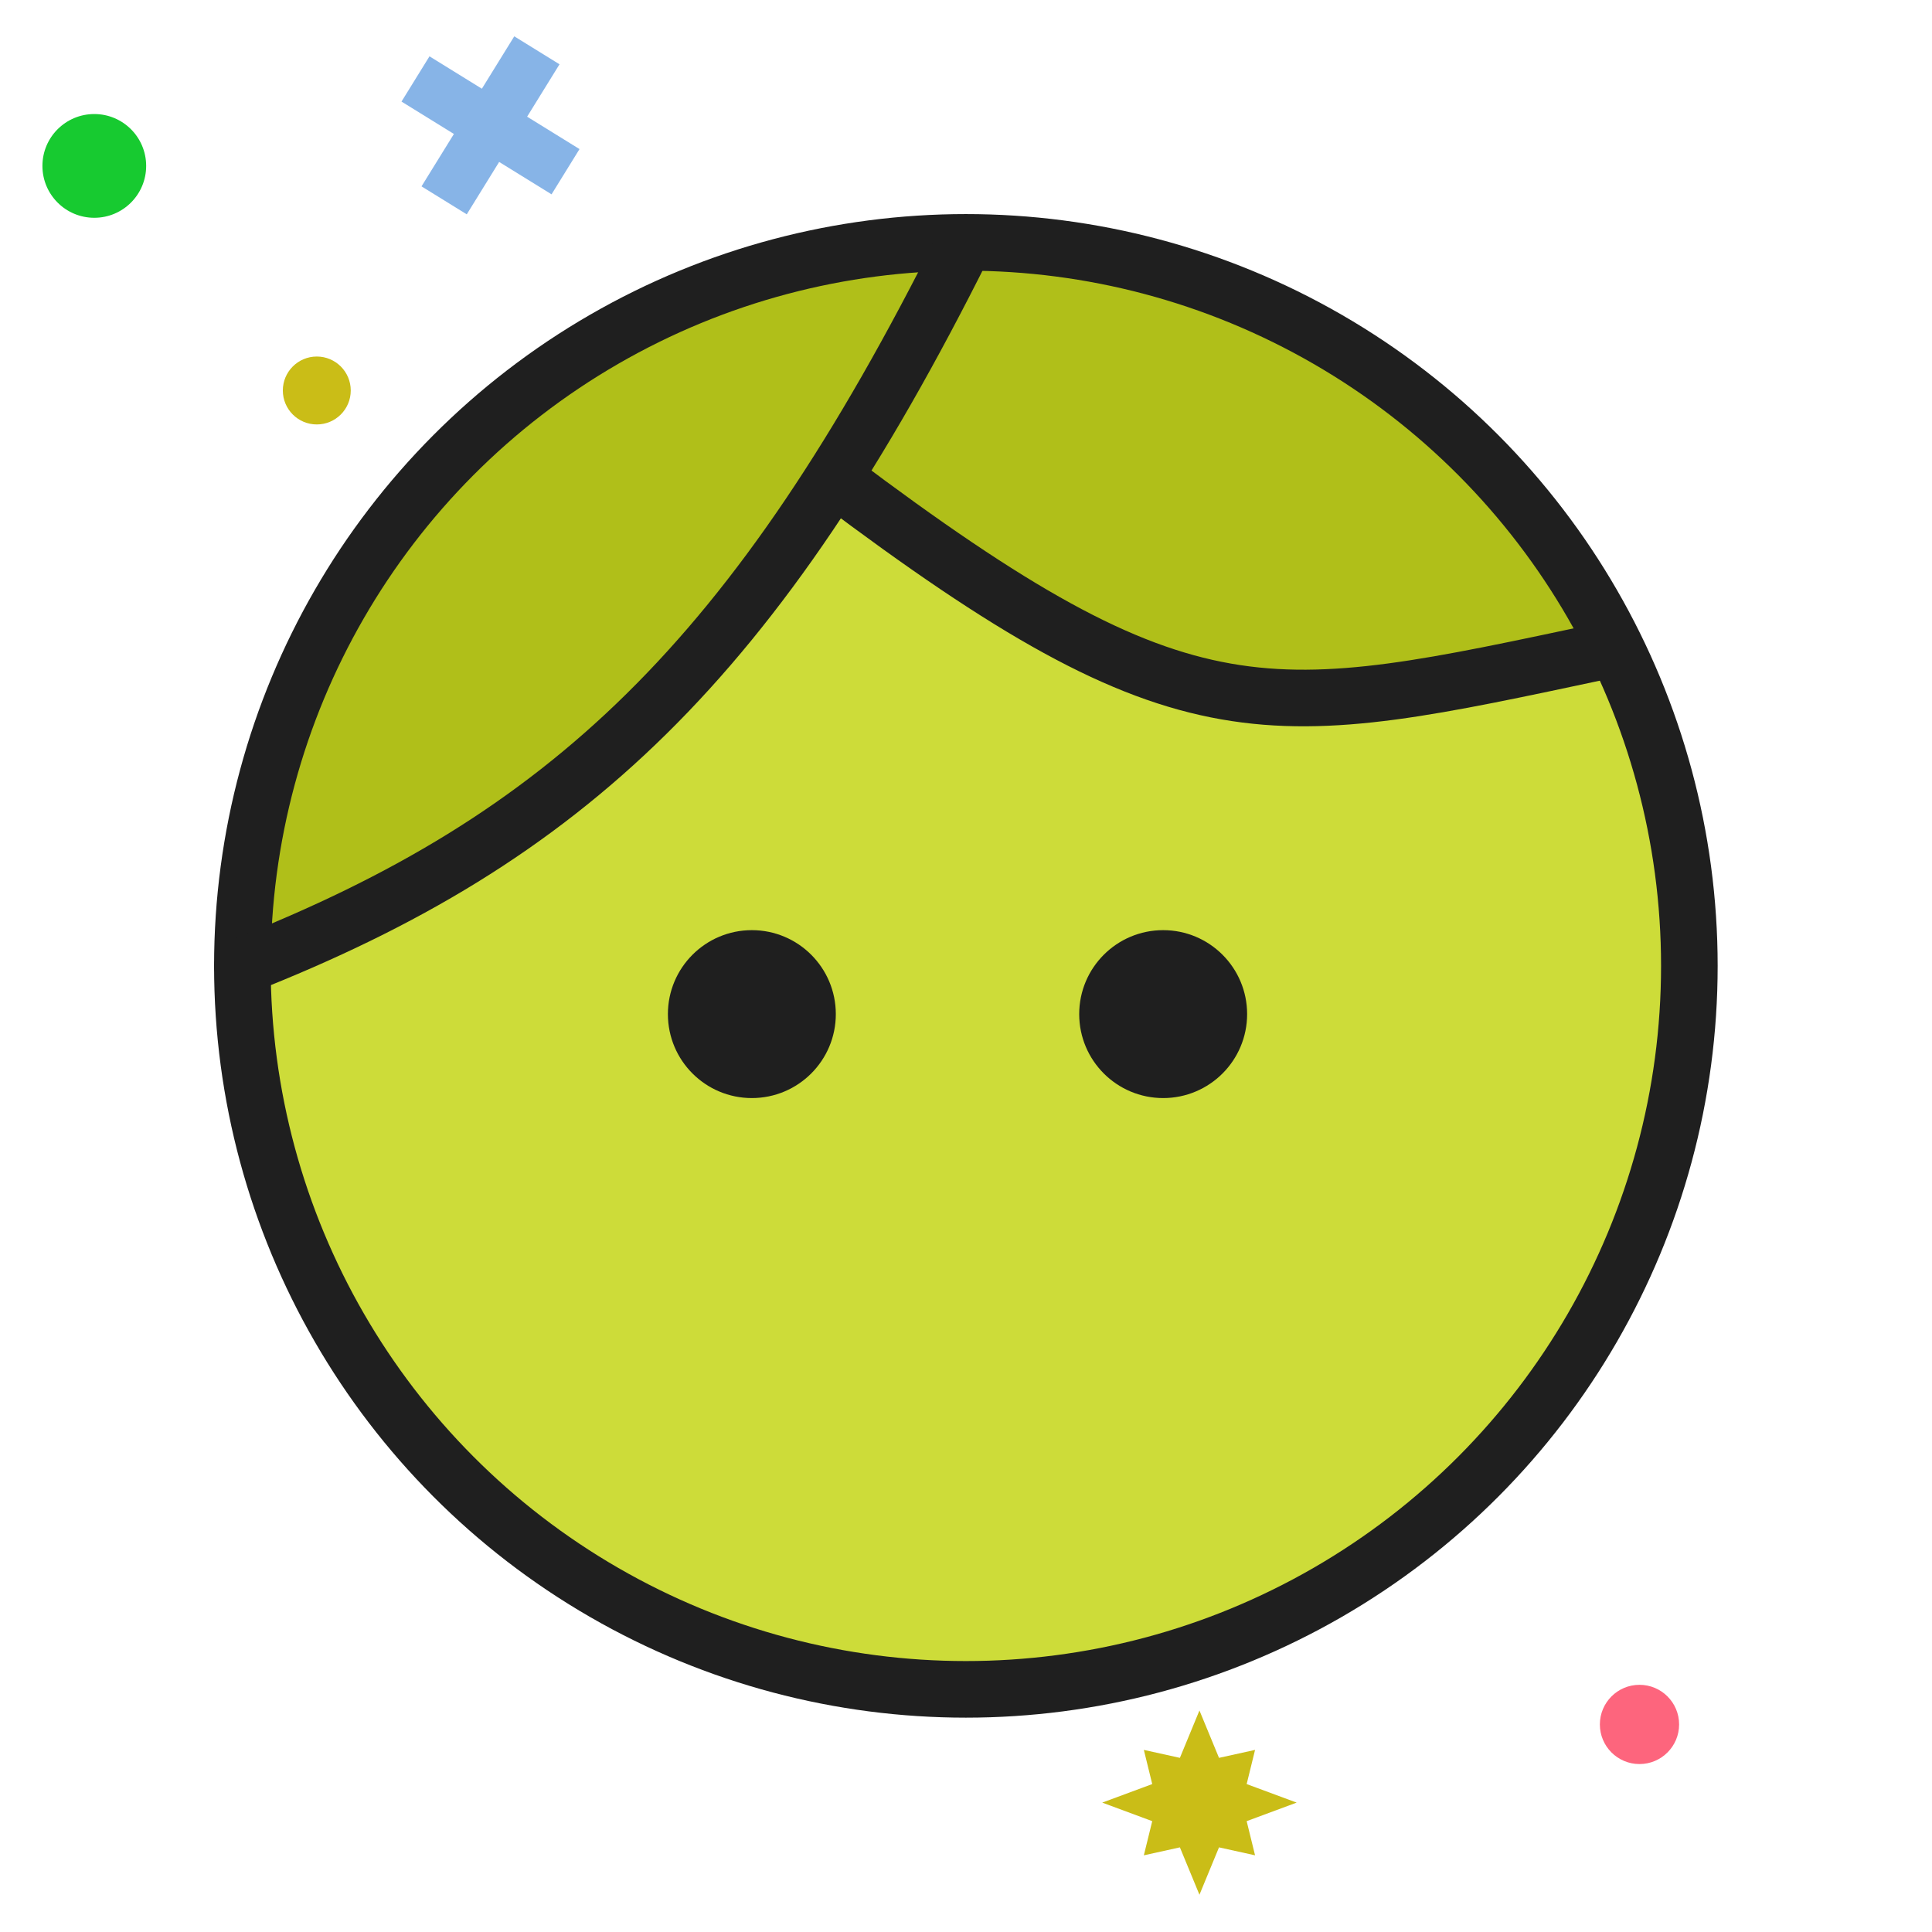 <?xml version="1.0" encoding="UTF-8" standalone="no"?>
<!DOCTYPE svg PUBLIC "-//W3C//DTD SVG 1.1//EN" "http://www.w3.org/Graphics/SVG/1.1/DTD/svg11.dtd">
<svg width="100%" height="100%" viewBox="0 0 1024 1024" version="1.1" xmlns="http://www.w3.org/2000/svg" xmlns:xlink="http://www.w3.org/1999/xlink" xml:space="preserve" xmlns:serif="http://www.serif.com/" style="fill-rule:evenodd;clip-rule:evenodd;stroke-linecap:round;stroke-linejoin:round;stroke-miterlimit:1.5;">
    <g id="Face-Dark">
        <g id="Light">
            <g transform="matrix(1.693,0,0,1.693,-231.823,-252.46)">
                <circle cx="439.311" cy="451.5" r="226.5" style="fill:rgb(205,220,57);"/>
            </g>
            <path d="M510.969,129.531C498.803,135.942 497.162,156.588 491,168C485.539,178.114 478.5,188.5 474,198C469.891,206.674 468.833,217 464,225C459.167,233 441.414,237.268 445,246C448.833,255.333 474.5,270.06 487,281C498.296,290.886 509,303.475 520,311.642C530.107,319.145 541.488,324.909 553,330C567.833,336.56 592.667,344.453 609,351C623.173,356.681 635.957,366.664 651,369.283C668.5,372.33 695.333,370.83 714,369.283C730.567,367.91 746.632,362.905 763,360C780.167,356.953 801,354 817,351C831.073,348.361 860.833,355.833 859,342C857.167,328.167 822.167,288.667 806,268C792.321,250.514 776.5,231.333 762,218C749.135,206.17 733.932,197.082 719,188C702.833,178.167 682.5,166.833 665,159C648.545,151.635 630.833,145.912 614,141C597.585,136.21 580.995,131.423 564,129.531C546.828,127.619 523.136,123.119 510.969,129.531Z" style="fill:rgb(176,191,25);"/>
            <path d="M128.5,512C148.917,509.833 219.128,469 251,450C275.677,435.289 298.068,416 319.735,398C341.016,380.32 363.456,362 381,342C398.072,322.538 411.167,298.667 425,278C438.269,258.177 452.333,237.667 464,218C475.184,199.146 487.172,174.745 495,160C500.377,149.872 522.029,132.561 510.969,129.531C498.803,126.197 448.662,133.922 422,140C397.427,145.602 373.884,155.438 351,166C327.167,177 299,191.333 279,206C260.753,219.381 245.333,238.5 231,254C217.671,268.414 203.854,282.64 193,299C181.5,316.333 170.5,337.833 162,358C153.566,378.011 147.583,402.5 142,420C137.434,434.312 130.681,448.136 128.5,463C126.25,478.333 112.258,513.724 128.5,512Z" style="fill:rgb(176,191,25);"/>
        </g>
        <g transform="matrix(1.693,0,0,1.693,-231.823,-252.46)">
            <circle cx="439.311" cy="451.5" r="226.5" style="fill:none;stroke:rgb(31,31,31);stroke-width:17.72px;"/>
        </g>
        <path d="M850,345C671.919,382.772 630.05,394.89 443,254" style="fill:none;stroke:rgb(31,31,31);stroke-width:30px;"/>
        <path d="M128.5,512C299.99,444.51 400.643,350.524 510.969,129.531" style="fill:none;stroke:rgb(31,31,31);stroke-width:30px;"/>
        <g transform="matrix(1,0,0,1,208,-9)">
            <circle cx="408.5" cy="546.5" r="34.5" style="fill:rgb(31,31,31);stroke:rgb(31,31,31);stroke-width:20px;"/>
        </g>
        <g transform="matrix(1,0,0,1,-10,-9)">
            <circle cx="408.5" cy="546.5" r="34.5" style="fill:rgb(31,31,31);stroke:rgb(31,31,31);stroke-width:20px;"/>
        </g>
    </g>
    <g transform="matrix(1.571,0,0,1.571,-30.929,-66.806)">
        <circle cx="51.5" cy="98.5" r="17.5" style="fill:rgb(23,202,48);"/>
    </g>
    <g transform="matrix(1.565,0,0,1.565,-512.087,-25.435)">
        <circle cx="434.5" cy="148.5" r="11.5" style="fill:rgb(202,189,23);"/>
    </g>
    <g transform="matrix(1.369,-0.323,0.323,1.369,-37.412,6.525)">
        <path d="M212.413,59.413L226.587,73.587L210.174,90L226.587,106.413L212.413,120.587L196,104.174L179.587,120.587L165.413,106.413L181.826,90L165.413,73.587L179.587,59.413L196,75.826L212.413,59.413Z" style="fill:rgb(135,180,231);"/>
    </g>
    <g transform="matrix(1.12,0,0,1.149,36.533,-161.983)">
        <path d="M535,930L544.255,951.857L561.315,948.187L557.343,963.949L581,972.5L557.343,981.051L561.315,996.813L544.255,993.143L535,1015L525.745,993.143L508.685,996.813L512.657,981.051L489,972.5L512.657,963.949L508.685,948.187L525.745,951.857L535,930Z" style="fill:rgb(202,189,23);"/>
    </g>
    <g transform="matrix(1.826,0,0,1.826,75.565,642.826)">
        <circle cx="434.5" cy="148.5" r="11.5" style="fill:rgb(253,101,125);"/>
    </g>
</svg>
